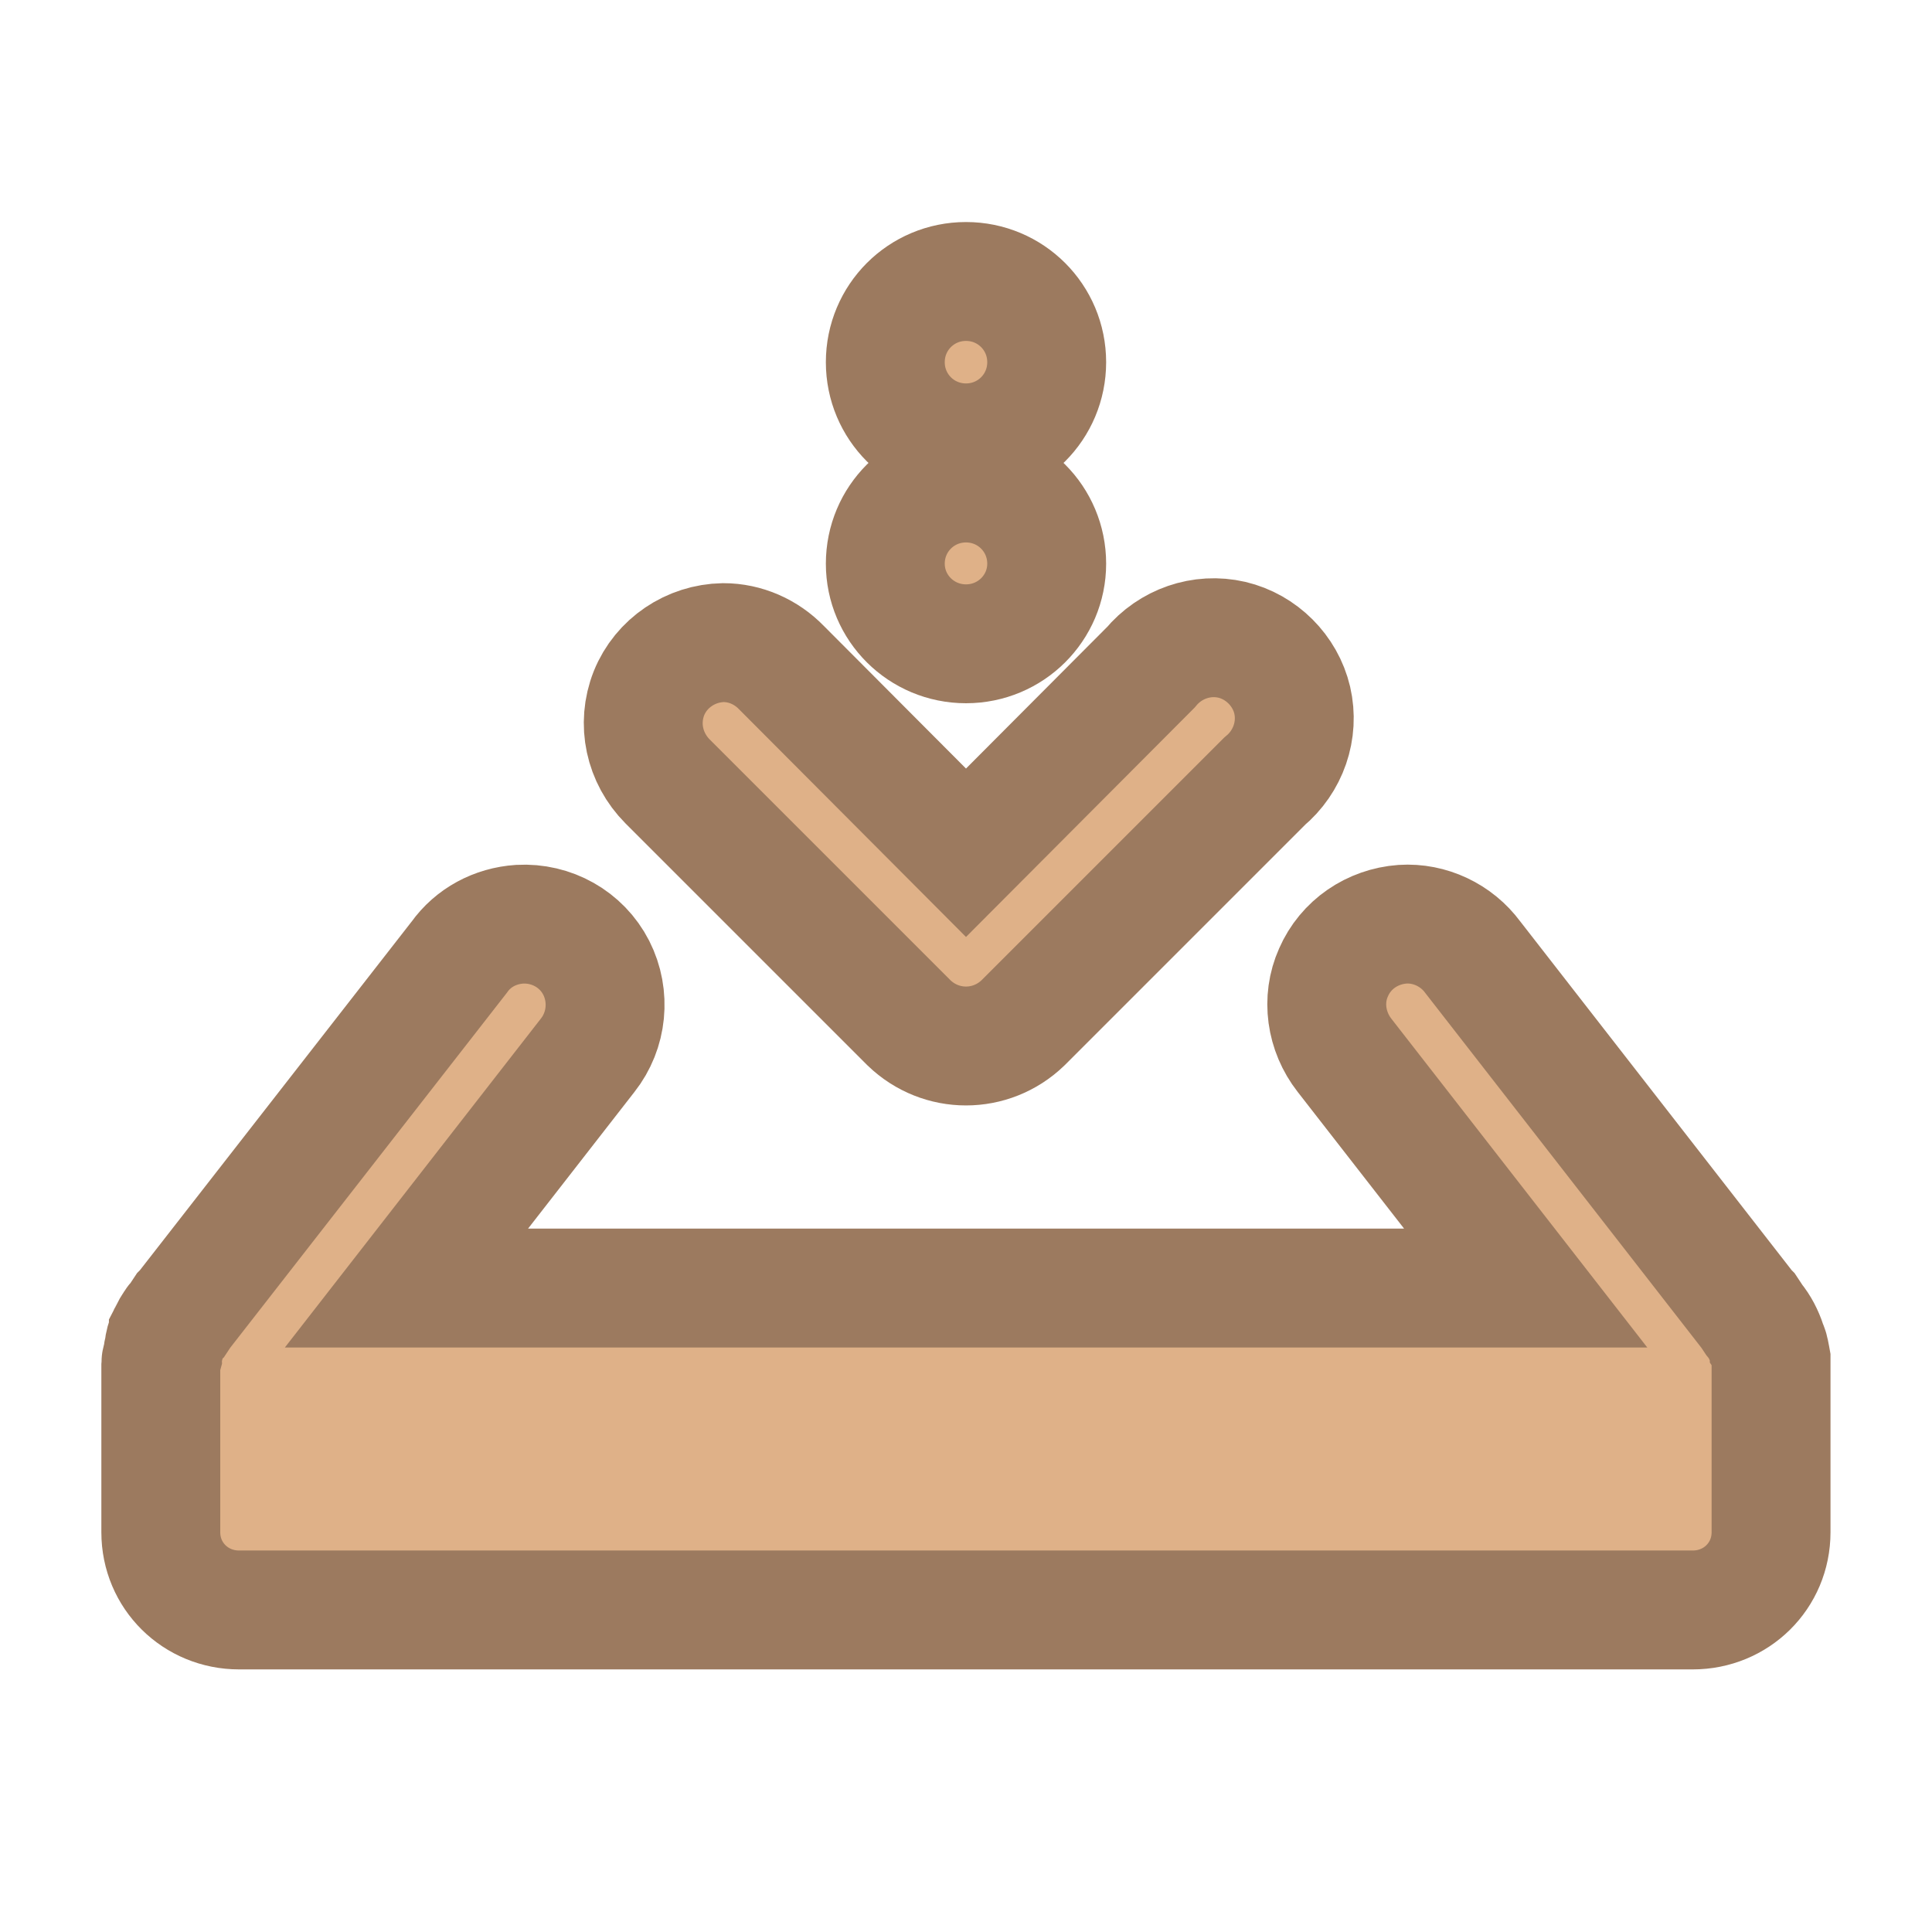 <svg width="16.25" xmlns="http://www.w3.org/2000/svg" height="16.25" viewBox="0 0 13 13">
<g style="fill:#dfb188;stroke:#9c7a5f;stroke-width:.8">
<path d="M 3.496,6.219 C 3.332,6.23 3.184,6.309 3.09,6.441 L 1.242,8.812 c 0,0 -0.004,0.004 -0.008,0.008 l -0.039,0.059 c -0.012,0.012 -0.02,0.02 -0.027,0.035 -0.012,0.016 -0.023,0.035 -0.035,0.059 0,0.004 -0.004,0.012 -0.008,0.016 -0.012,0.027 -0.02,0.055 -0.023,0.086 -0.004,0.016 -0.008,0.031 -0.008,0.051 -0.004,0.016 -0.012,0.031 -0.012,0.051 0,0 0,0.004 0,0.008 0,0.004 0,0.004 0,0.008 0,0.031 0,0.062 0,0.094 l 0,1.023 c 0,0.293 0.234,0.523 0.527,0.523 l 9.781,0 c 0.293,0 0.527,-0.23 0.527,-0.523 l 0,-1.051 c 0,-0.02 0,-0.043 0,-0.066 0,-0.016 0,-0.027 0,-0.043 -0.004,-0.02 -0.004,-0.039 -0.012,-0.059 0,-0.016 -0.012,-0.035 -0.016,-0.051 -0.02,-0.059 -0.047,-0.113 -0.086,-0.16 l -0.039,-0.059 c -0.004,-0.004 -0.008,-0.008 -0.008,-0.008 L 9.91,6.441 C 9.801,6.293 9.621,6.207 9.437,6.219 9.234,6.234 9.055,6.355 8.973,6.543 8.891,6.726 8.922,6.941 9.047,7.101 l 1.219,1.566 -7.531,0 1.219,-1.566 C 4.086,6.934 4.109,6.703 4.012,6.512 3.914,6.32 3.711,6.207 3.496,6.219 z"/>
<path d="m 7.043,3.793 c 0,0.297 -0.242,0.539 -0.543,0.539 -0.301,0 -0.543,-0.242 -0.543,-0.539 0,-0.301 0.242,-0.543 0.543,-0.543 0.301,0 0.543,0.242 0.543,0.543 z"/>
<path d="m 7.043,2.437 c 0,0.301 -0.242,0.543 -0.543,0.543 -0.301,0 -0.543,-0.242 -0.543,-0.543 0,-0.301 0.242,-0.543 0.543,-0.543 0.301,0 0.543,0.242 0.543,0.543 z"/>
<path d="m 4.867,4.324 c -0.219,0.004 -0.418,0.137 -0.5,0.34 -0.082,0.207 -0.031,0.437 0.125,0.594 l 1.625,1.625 c 0.215,0.207 0.551,0.207 0.766,0 l 1.625,-1.625 C 8.668,5.125 8.742,4.914 8.695,4.711 8.648,4.512 8.488,4.352 8.289,4.305 8.086,4.258 7.875,4.332 7.742,4.492 L 6.5,5.738 5.258,4.492 C 5.156,4.387 5.016,4.324 4.867,4.324 z"/>
</g>
</svg>
